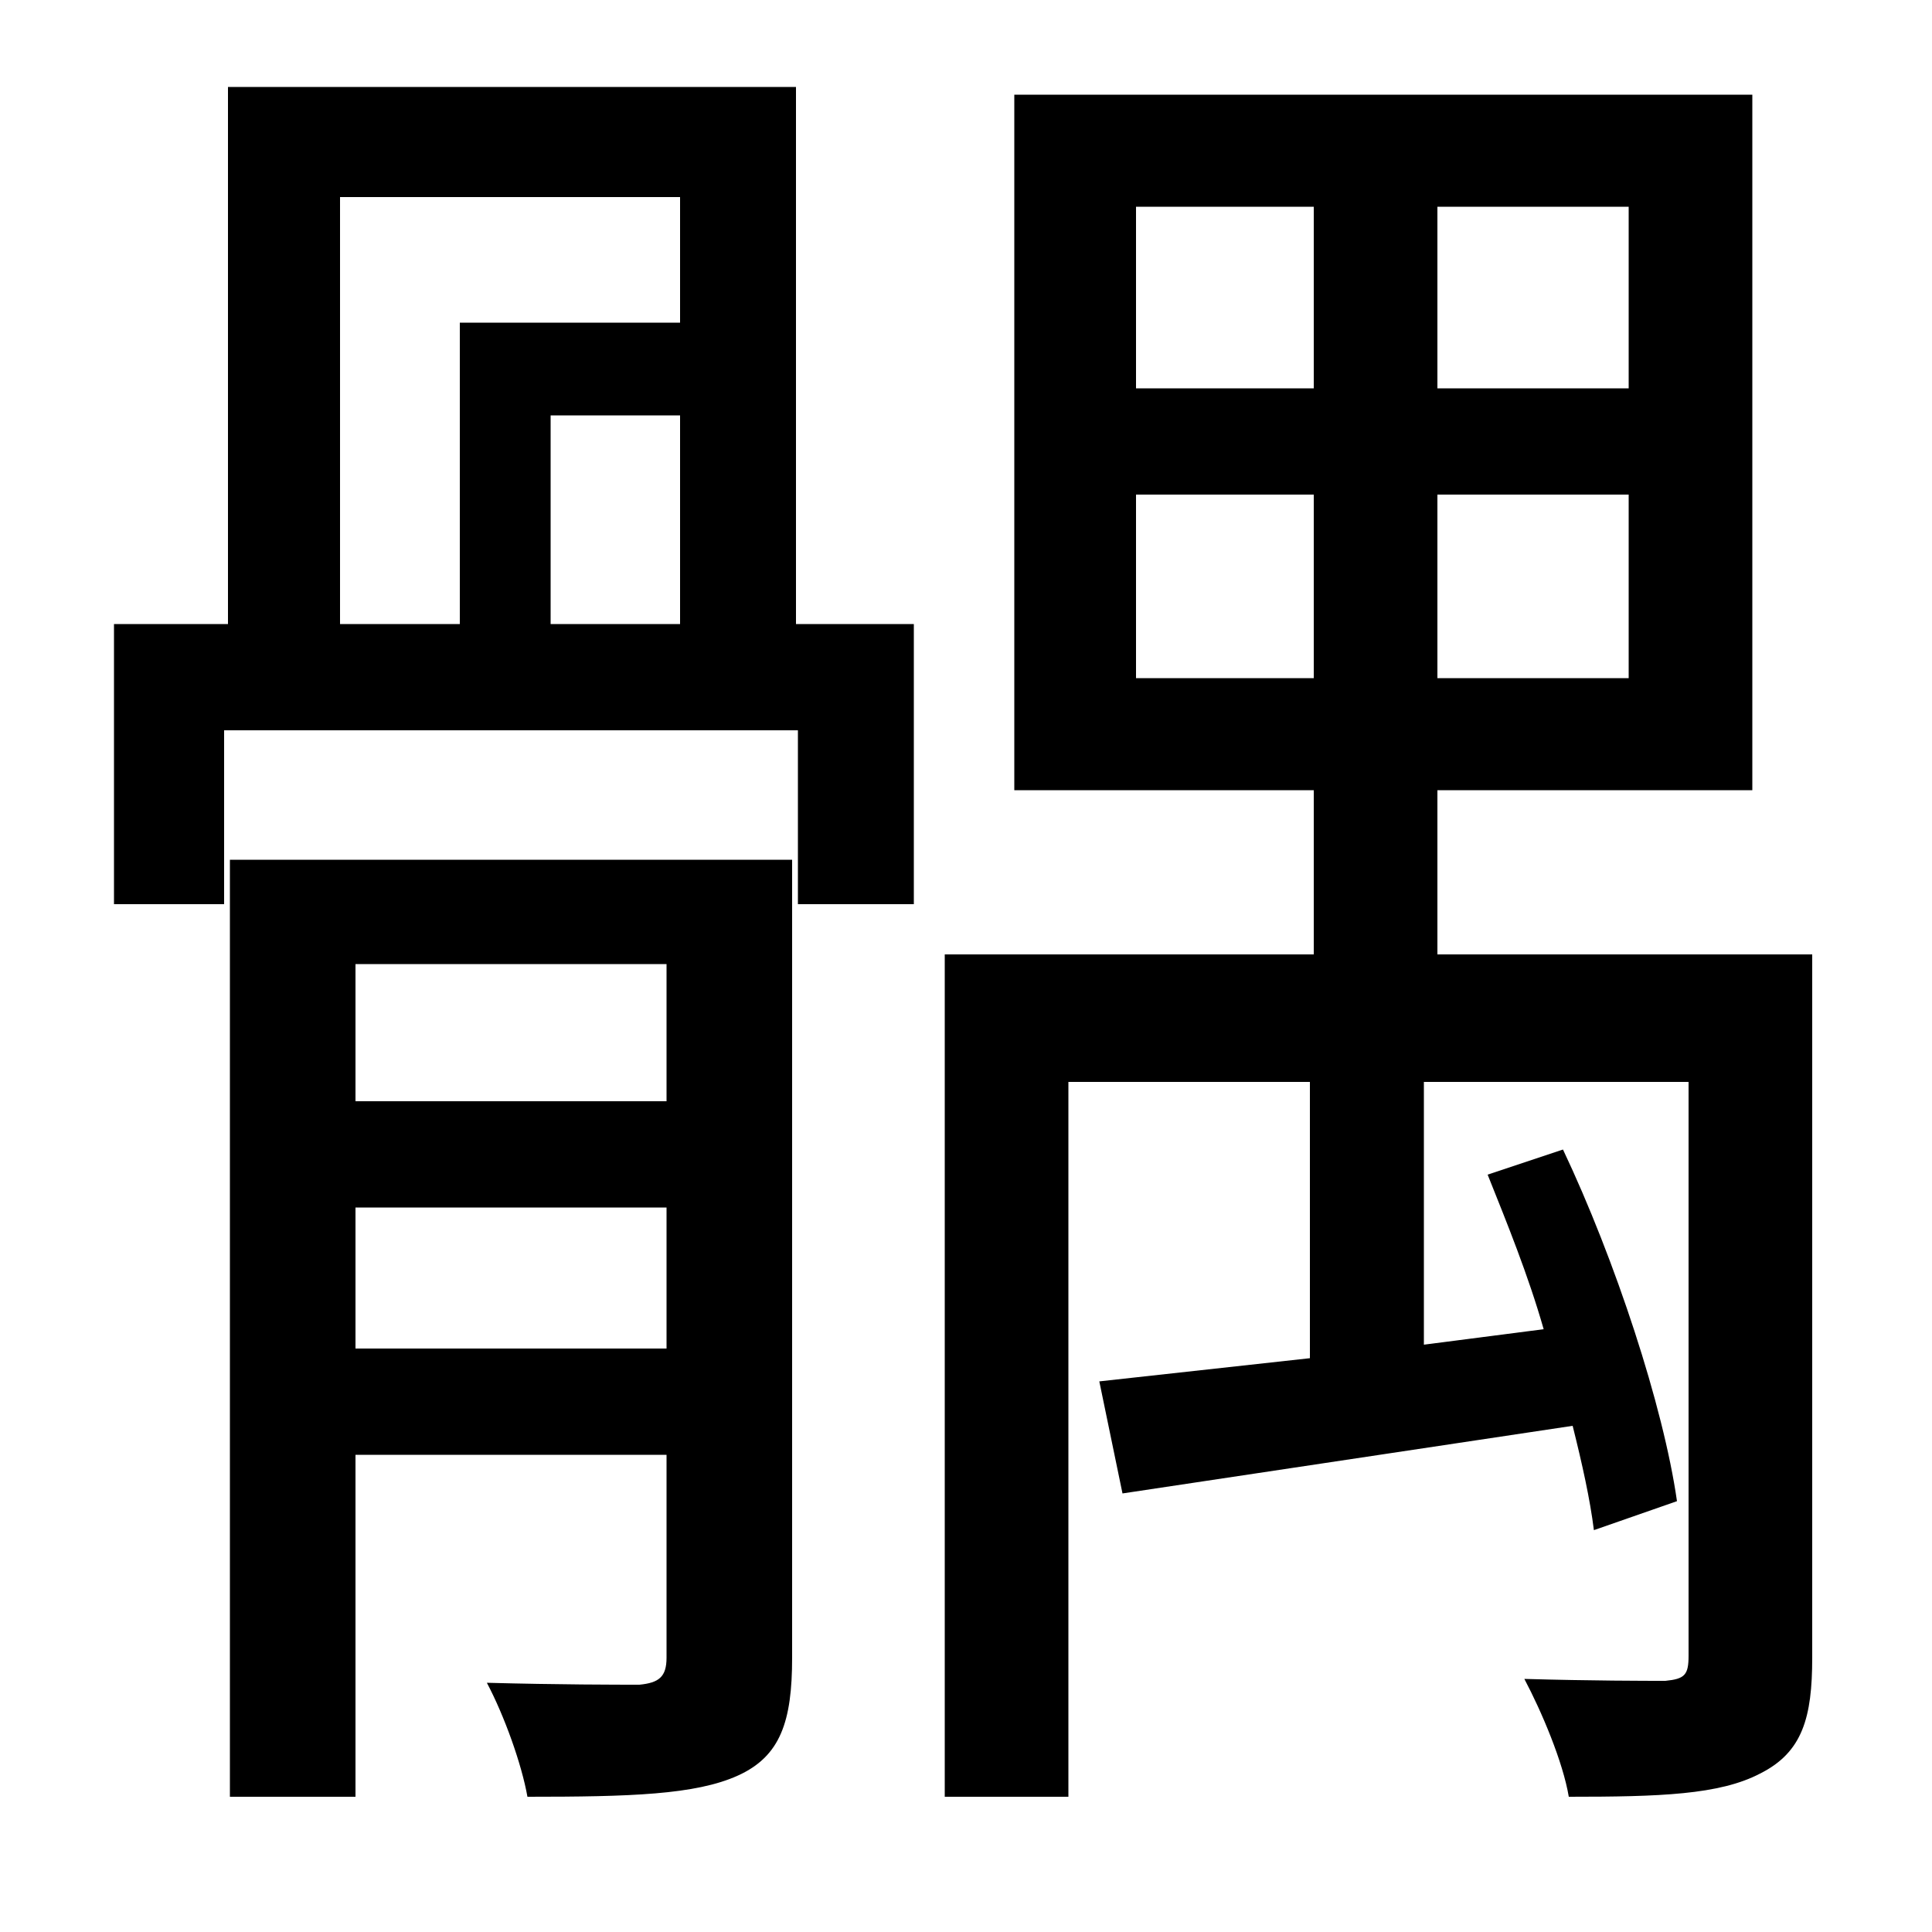 <svg xmlns="http://www.w3.org/2000/svg"
    viewBox="0 0 1000 1000">
  <!--
© 2014-2021 Adobe (http://www.adobe.com/).
Noto is a trademark of Google Inc.
This Font Software is licensed under the SIL Open Font License, Version 1.1. This Font Software is distributed on an "AS IS" BASIS, WITHOUT WARRANTIES OR CONDITIONS OF ANY KIND, either express or implied. See the SIL Open Font License for the specific language, permissions and limitations governing your use of this Font Software.
http://scripts.sil.org/OFL
  -->
<path d="M184 625L345 625 345 698 184 698ZM184 570L184 499 345 499 345 570ZM119 445L119 930 184 930 184 753 345 753 345 858C345 868 341 871 331 872 320 872 289 872 252 871 261 888 270 913 273 930 326 930 360 929 382 919 404 909 410 891 410 858L410 445ZM59 323L59 468 116 468 116 378 413 378 413 468 473 468 473 323 412 323 412 45 118 45 118 323ZM238 167L238 323 176 323 176 102 352 102 352 167ZM352 323L285 323 285 215 352 215ZM588 256L680 256 680 351 588 351ZM744 256L843 256 843 351 744 351ZM588 107L680 107 680 201 588 201ZM744 107L843 107 843 201 744 201ZM770 608C780 633 791 660 799 688L737 696 737 560 874 560 874 857C874 867 872 869 862 870 852 870 824 870 789 869 798 886 809 912 812 930 859 930 890 929 911 918 933 907 938 889 938 858L938 494 744 494 744 409 907 409 907 49 525 49 525 409 680 409 680 494 489 494 489 930 553 930 553 560 678 560 678 703 569 715 581 773 814 738C819 758 823 776 825 792L868 777C861 728 836 652 809 595Z"/>
</svg>